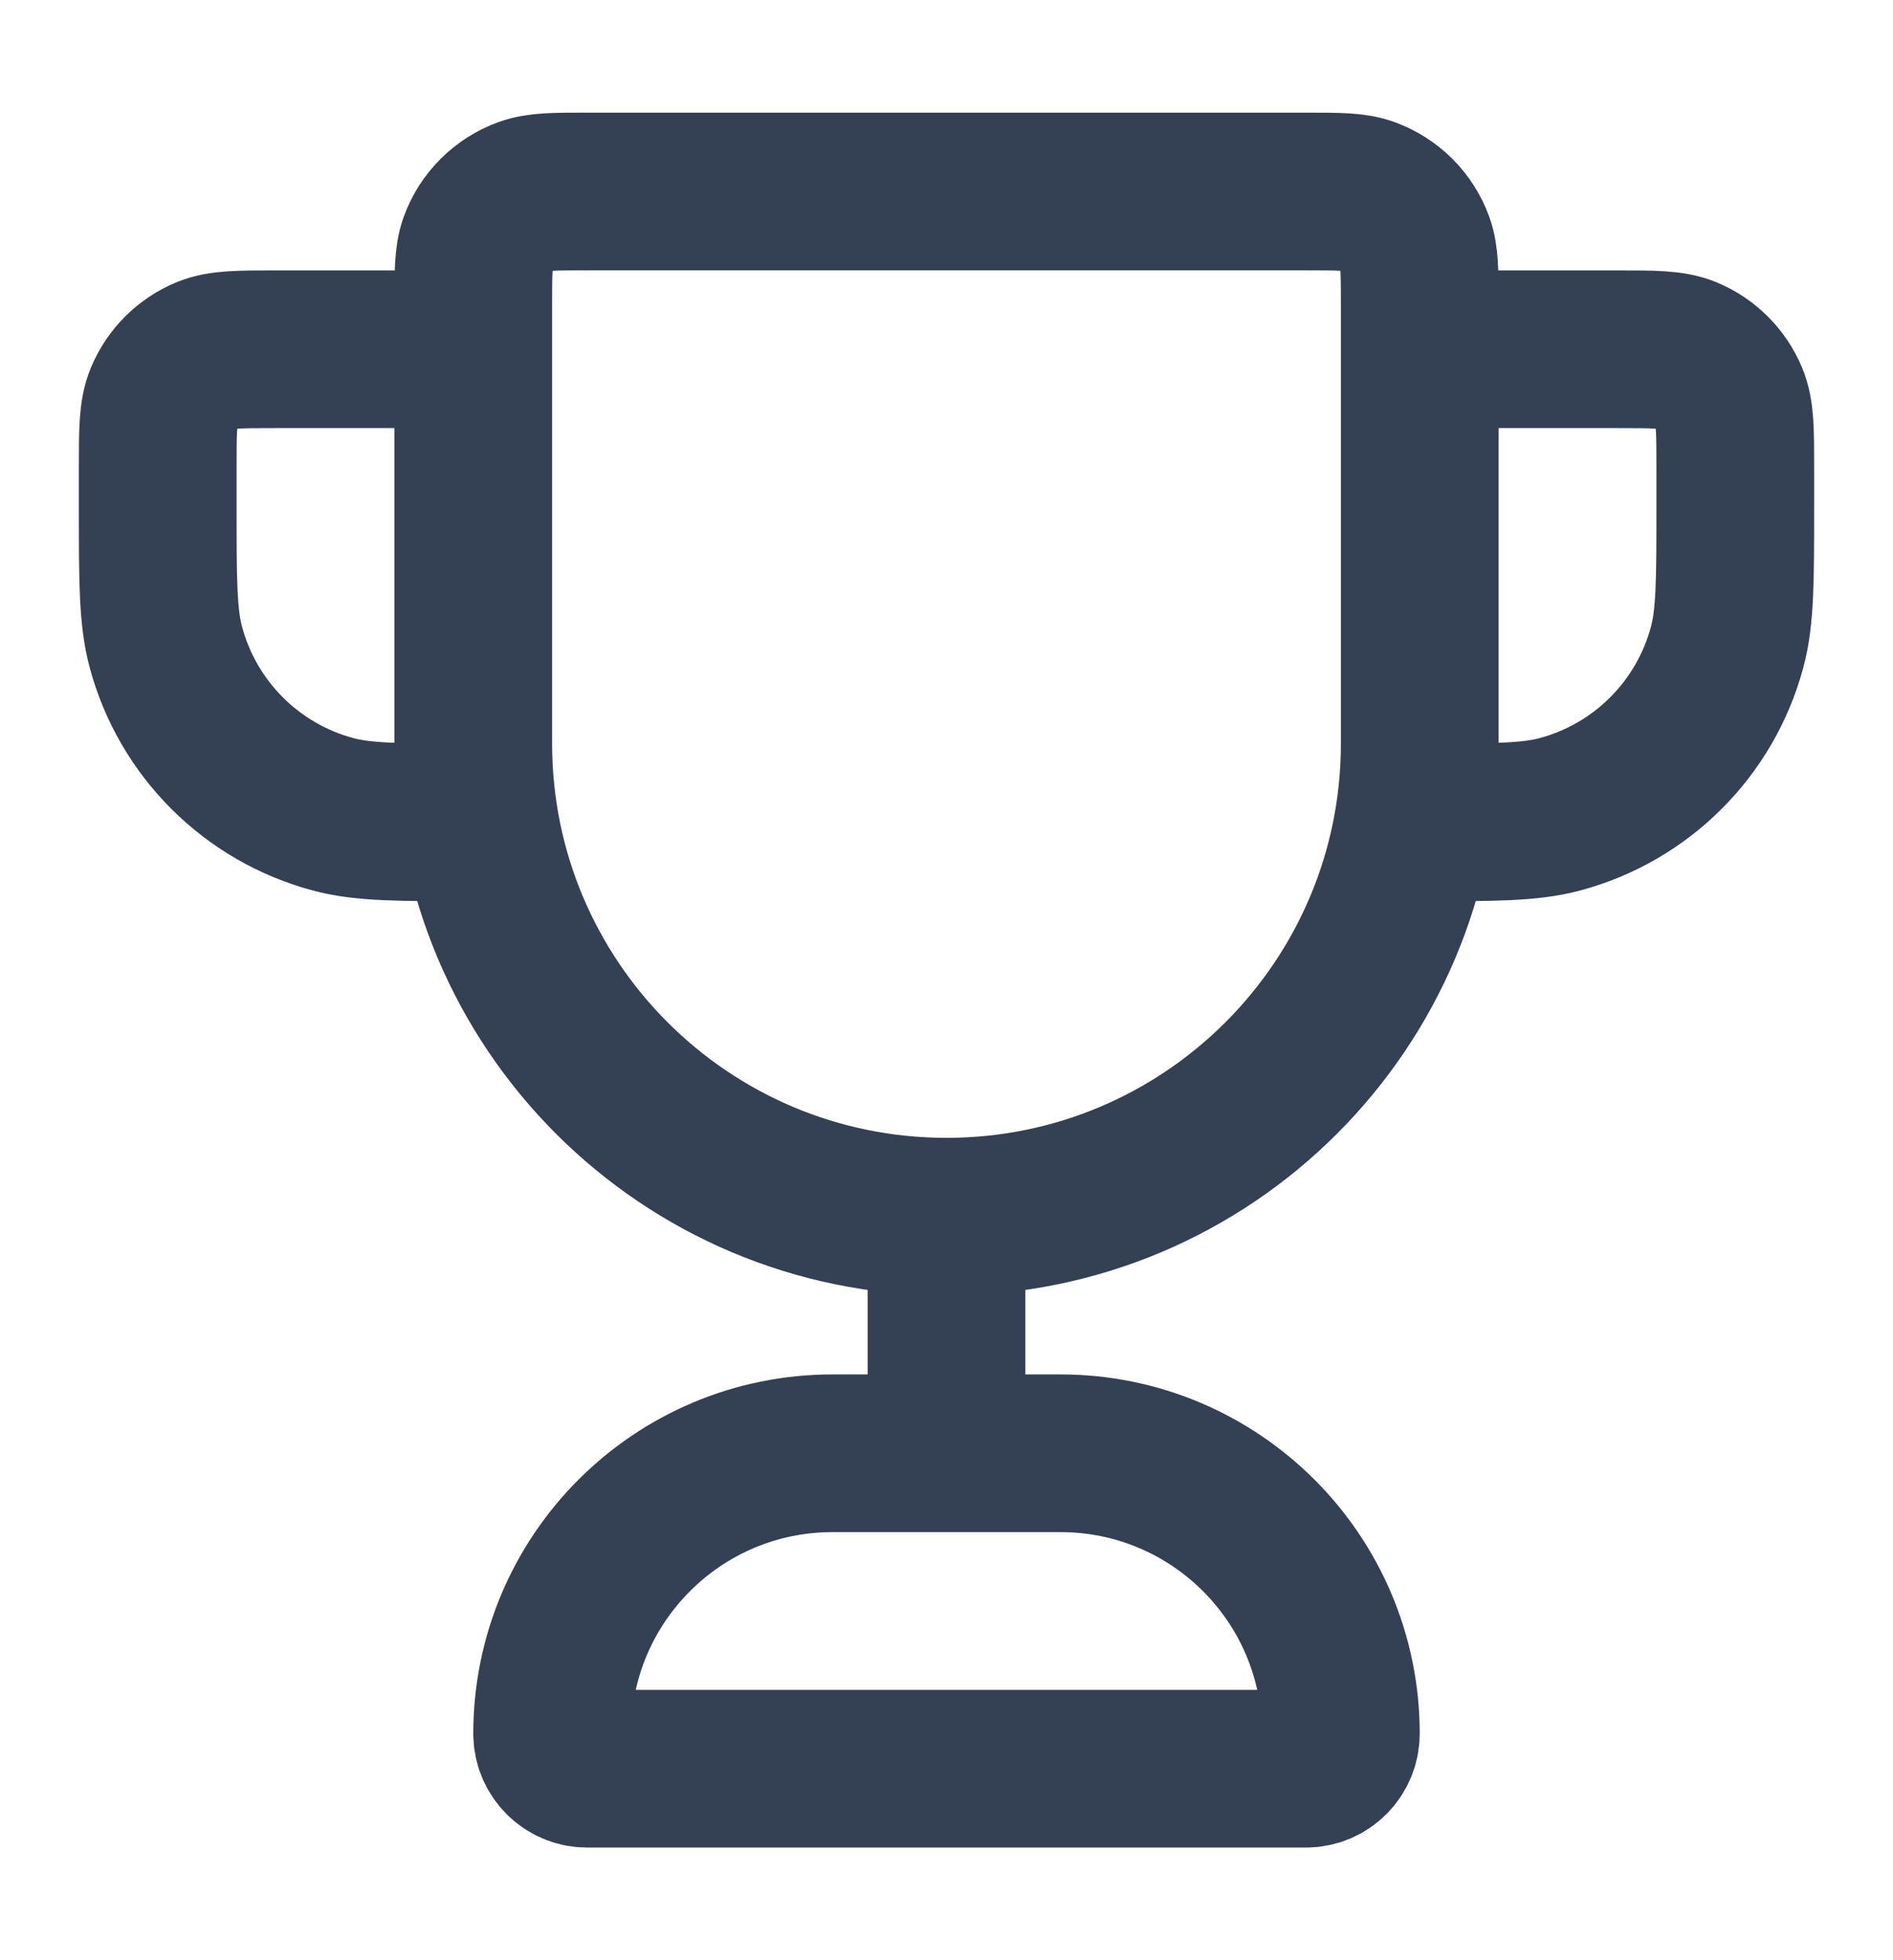 <svg width="28" height="29" viewBox="0 0 28 29" fill="none" xmlns="http://www.w3.org/2000/svg">
<path d="M14 18C10.134 18 7 14.866 7 11V4.518C7 4.036 7 3.794 7.07 3.601C7.188 3.277 7.444 3.022 7.768 2.904C7.961 2.833 8.202 2.833 8.685 2.833H19.315C19.798 2.833 20.039 2.833 20.232 2.904C20.556 3.022 20.812 3.277 20.93 3.601C21 3.794 21 4.036 21 4.518V11C21 14.866 17.866 18 14 18ZM14 18V21.5M21 5.167H23.917C24.46 5.167 24.732 5.167 24.946 5.255C25.232 5.374 25.459 5.601 25.578 5.887C25.667 6.101 25.667 6.373 25.667 6.917V7.5C25.667 8.585 25.667 9.127 25.547 9.572C25.224 10.78 24.28 11.724 23.073 12.047C22.627 12.167 22.085 12.167 21 12.167M7 5.167H4.083C3.54 5.167 3.268 5.167 3.053 5.255C2.768 5.374 2.54 5.601 2.422 5.887C2.333 6.101 2.333 6.373 2.333 6.917V7.5C2.333 8.585 2.333 9.127 2.453 9.572C2.776 10.78 3.72 11.724 4.927 12.047C5.372 12.167 5.915 12.167 7 12.167M8.685 26.167H19.315C19.601 26.167 19.833 25.934 19.833 25.648C19.833 23.357 17.976 21.5 15.685 21.5H12.315C10.024 21.5 8.167 23.357 8.167 25.648C8.167 25.934 8.399 26.167 8.685 26.167Z" stroke="#344054" stroke-width="2.333" stroke-linecap="round" stroke-linejoin="round"/>
</svg>
